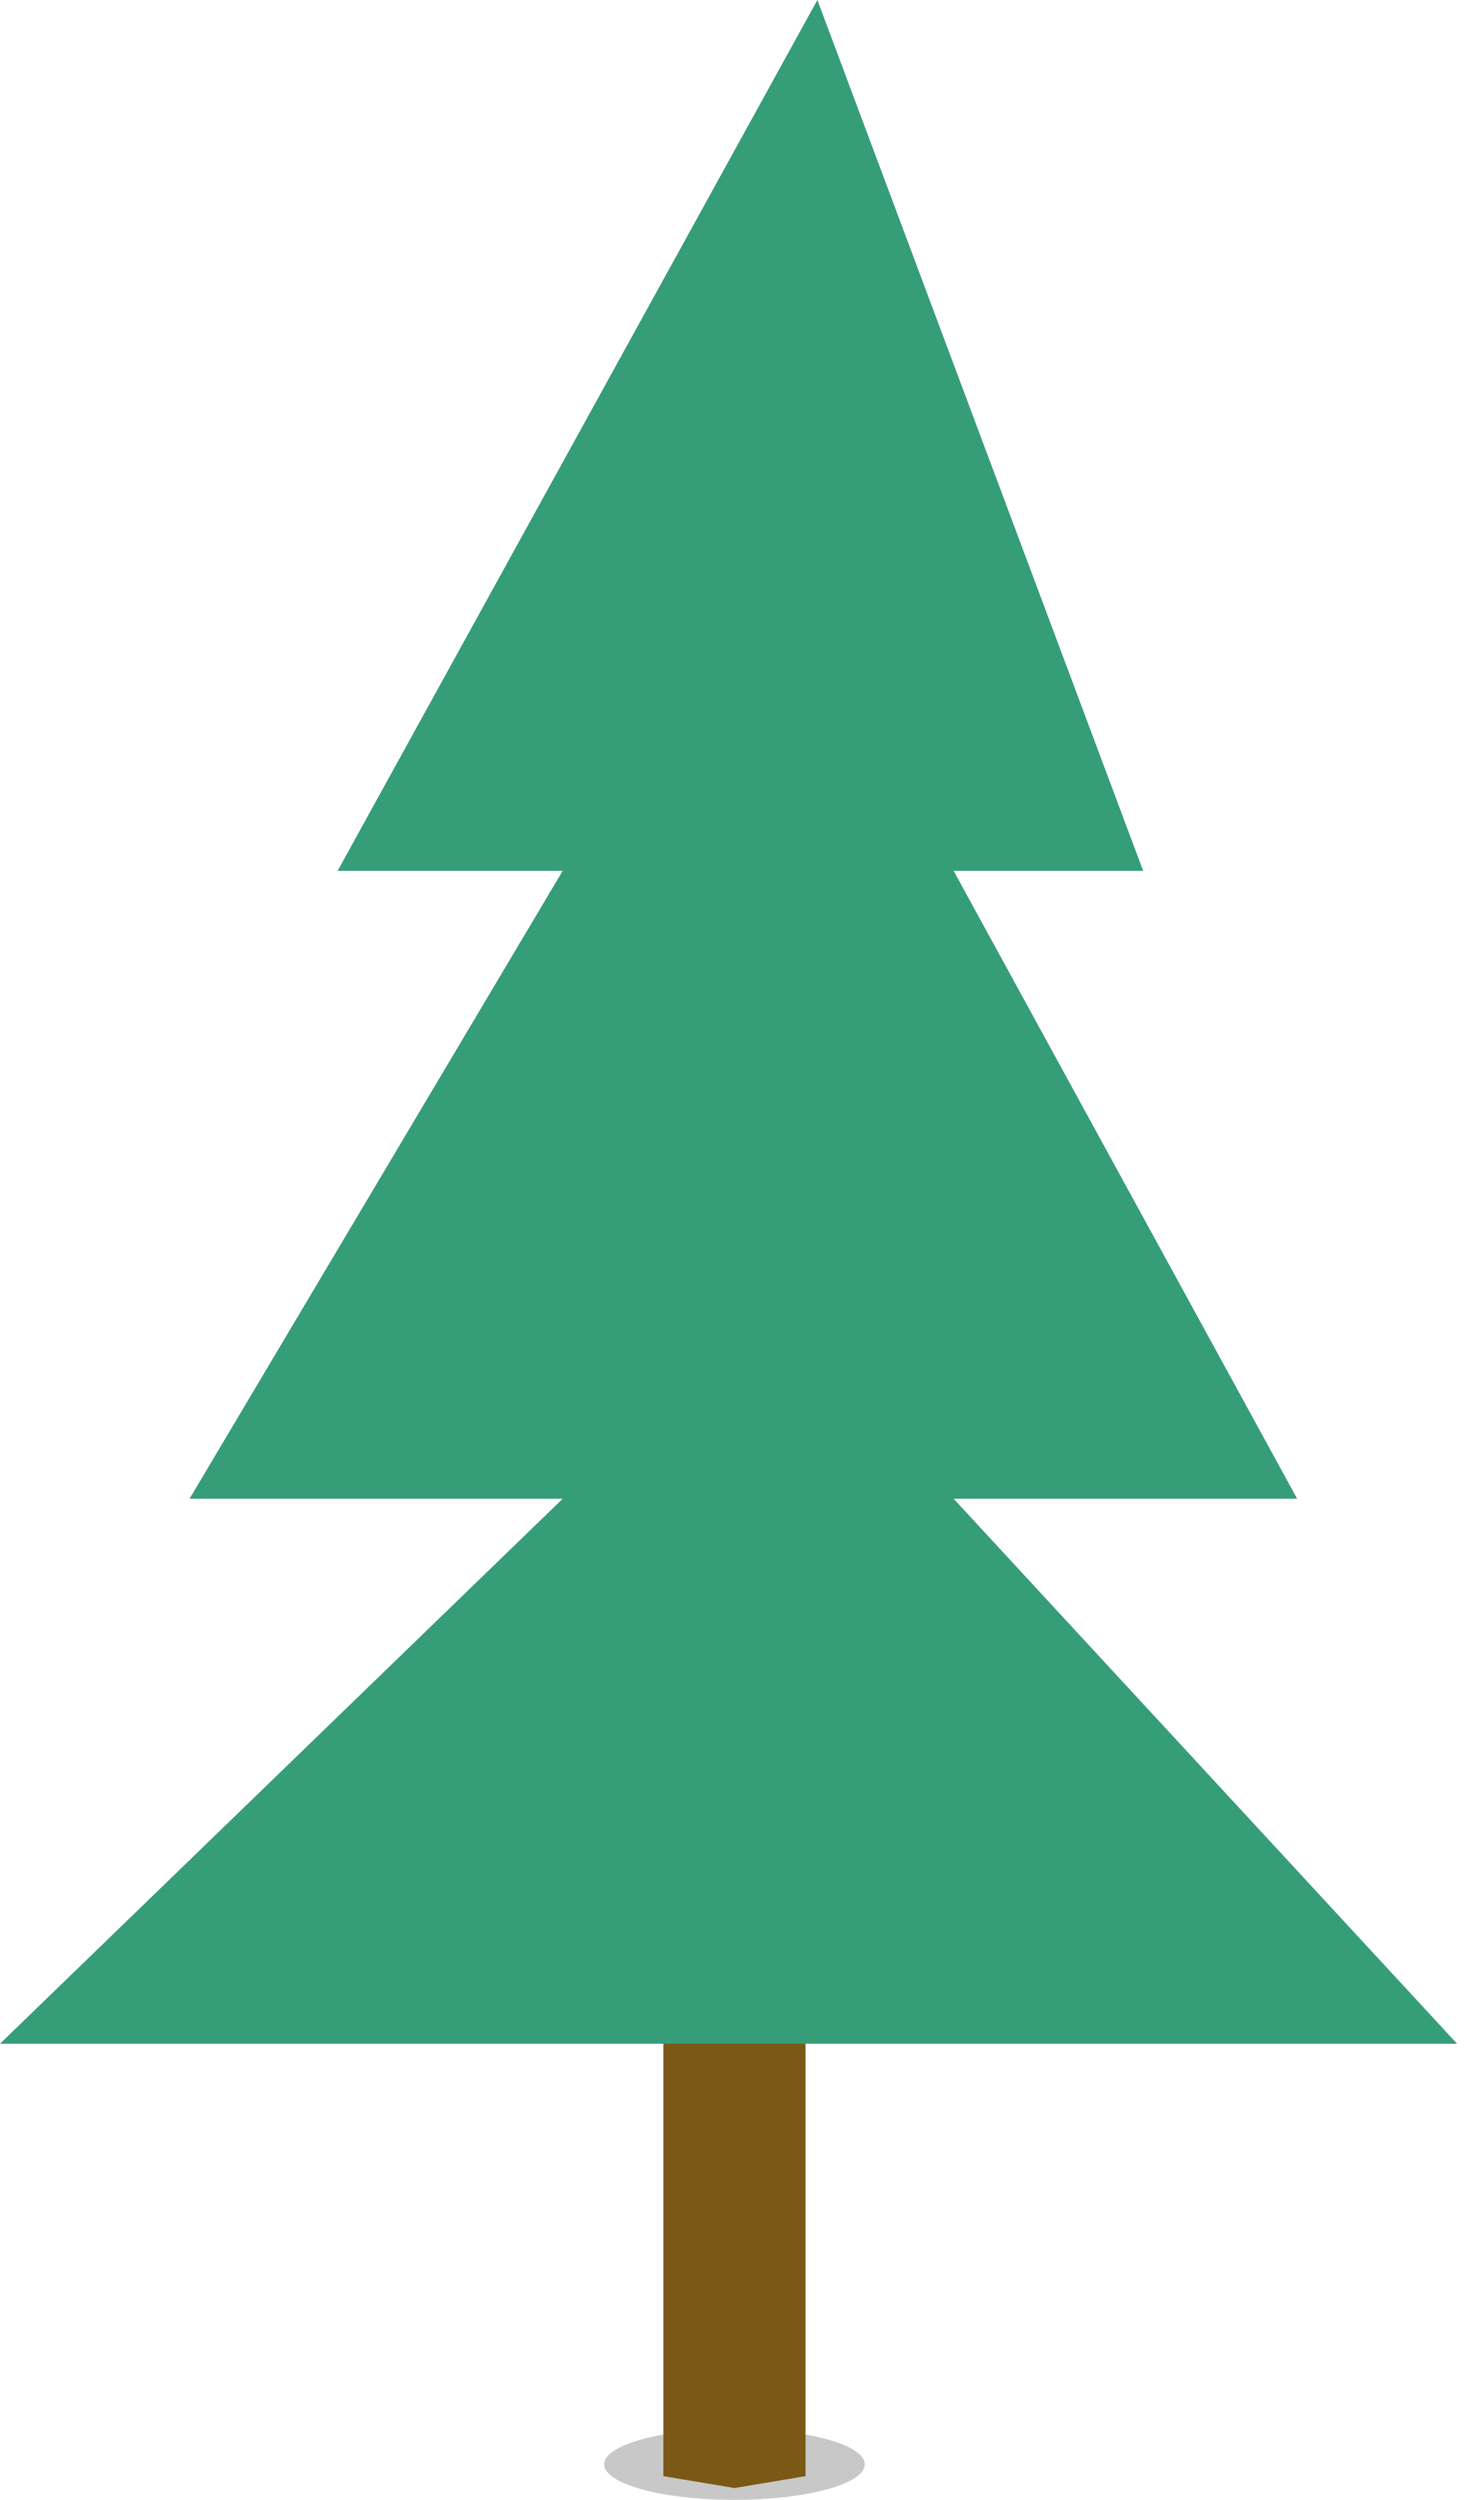 <svg width="65" height="110" viewBox="0 0 65 110" fill="none" xmlns="http://www.w3.org/2000/svg">
<ellipse cx="32.322" cy="108.436" rx="5.735" ry="1.564" fill="#262626" fill-opacity="0.25"/>
<path d="M29.194 89.668H35.45V108.957L32.322 109.479L29.194 108.957V89.668Z" fill="#795915"/>
<path d="M14.858 38.318L35.971 0L50.308 38.318H41.967L57.085 65.948H41.967L64.123 89.929H0L24.763 65.948H8.341L24.763 38.318H14.858Z" fill="#369D79"/>
</svg>
